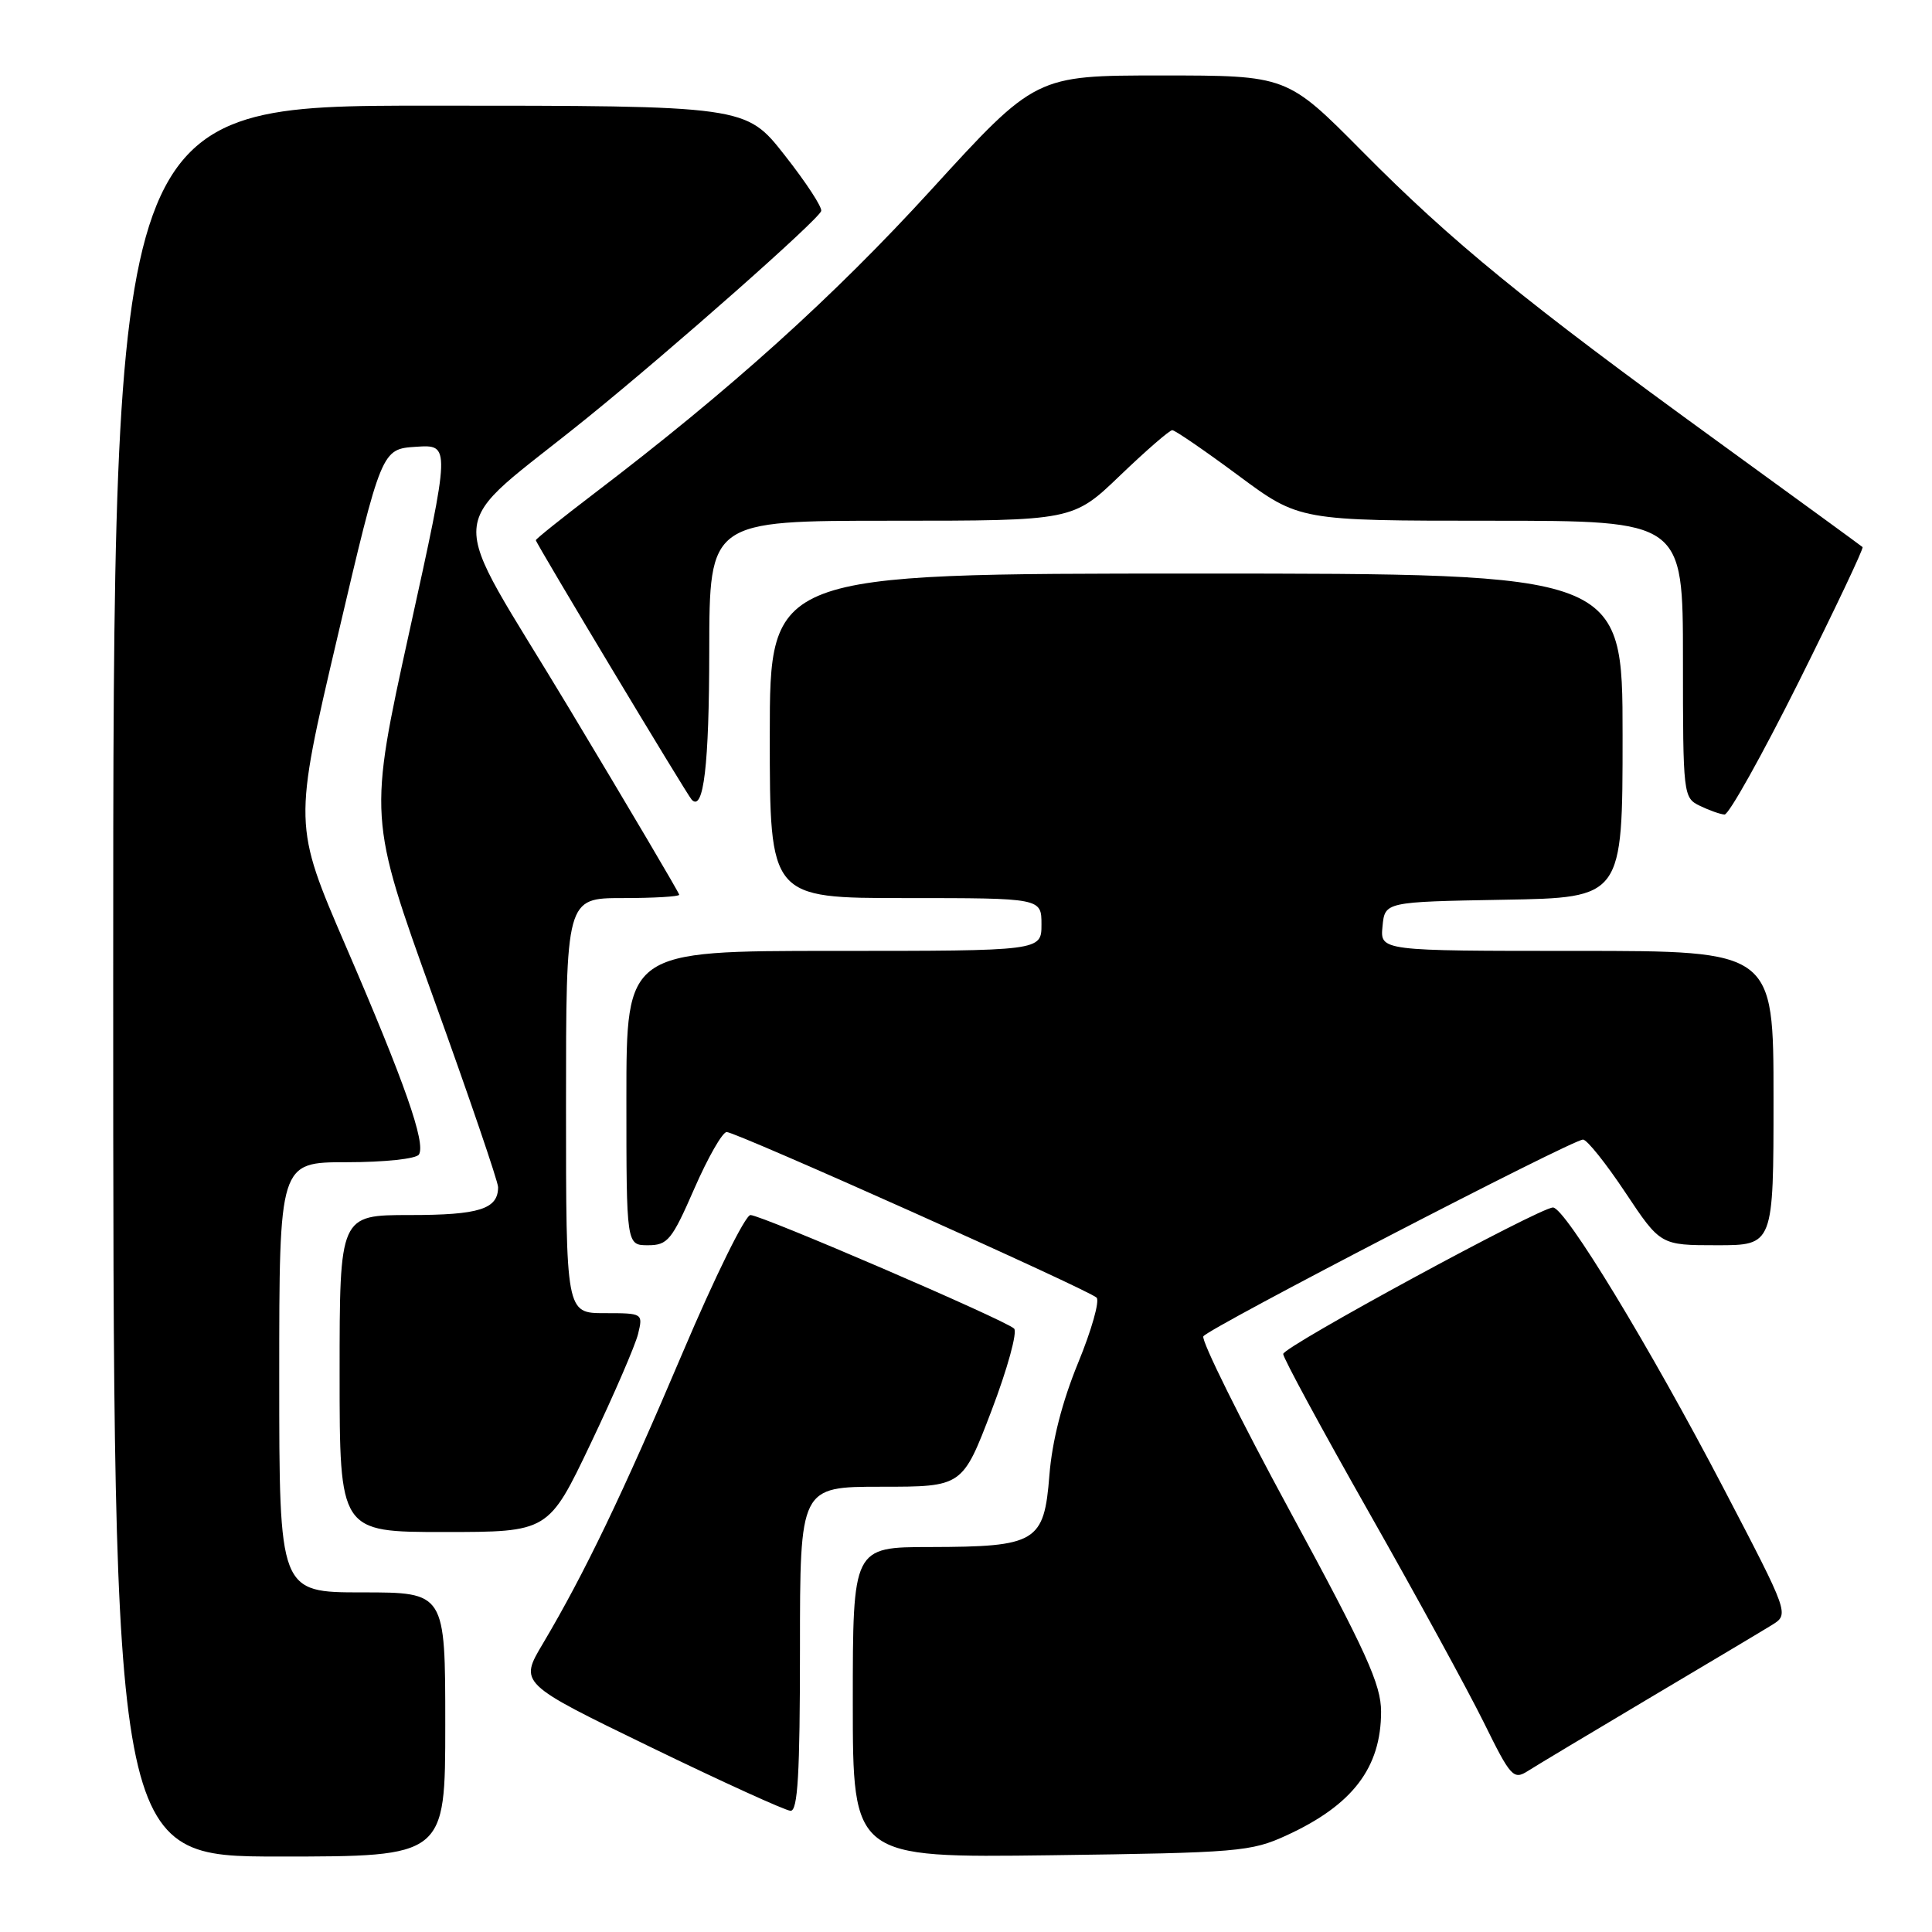 <?xml version="1.0" encoding="UTF-8" standalone="no"?>
<!DOCTYPE svg PUBLIC "-//W3C//DTD SVG 1.1//EN" "http://www.w3.org/Graphics/SVG/1.1/DTD/svg11.dtd" >
<svg xmlns="http://www.w3.org/2000/svg" xmlns:xlink="http://www.w3.org/1999/xlink" version="1.1" viewBox="0 0 256 256">
 <g >
 <path fill="currentColor"
d=" M 59.00 228.50 C 59.00 211.00 59.00 211.00 48.00 211.00 C 37.00 211.00 37.00 211.00 37.00 182.50 C 37.00 154.00 37.00 154.00 45.94 154.00 C 50.95 154.00 55.16 153.55 55.51 152.98 C 56.44 151.47 53.65 143.50 45.83 125.39 C 38.88 109.27 38.88 109.27 44.72 84.39 C 50.56 59.50 50.56 59.50 55.13 59.20 C 59.70 58.90 59.70 58.90 54.26 83.62 C 48.83 108.33 48.83 108.33 57.41 132.16 C 62.14 145.27 66.00 156.58 66.00 157.30 C 66.00 160.21 63.51 161.00 54.30 161.00 C 45.00 161.00 45.00 161.00 45.00 182.00 C 45.00 203.00 45.00 203.00 58.84 203.00 C 72.68 203.00 72.68 203.00 78.28 191.25 C 81.36 184.79 84.18 178.26 84.55 176.75 C 85.21 174.02 85.18 174.00 80.11 174.00 C 75.00 174.00 75.00 174.00 75.00 146.50 C 75.00 119.00 75.00 119.00 82.50 119.00 C 86.62 119.00 90.00 118.80 90.00 118.56 C 90.00 118.33 83.43 107.20 75.40 93.84 C 58.77 66.15 58.44 71.08 78.00 55.21 C 89.26 46.08 108.37 29.19 108.81 27.97 C 108.99 27.50 106.81 24.17 103.97 20.56 C 98.82 14.00 98.82 14.00 56.91 14.00 C 15.00 14.00 15.00 14.00 15.00 130.00 C 15.00 246.00 15.00 246.00 37.00 246.00 C 59.00 246.00 59.00 246.00 59.00 228.50 Z  M 170.49 243.19 C 179.22 239.18 183.00 234.23 183.00 226.80 C 183.00 223.20 181.04 218.88 170.94 200.26 C 164.30 188.02 159.14 177.59 159.45 177.07 C 160.12 175.99 208.34 151.00 209.76 151.00 C 210.28 151.00 212.80 154.15 215.36 158.00 C 220.02 165.00 220.02 165.00 227.51 165.00 C 235.00 165.00 235.00 165.00 235.00 145.50 C 235.00 126.00 235.00 126.00 208.94 126.00 C 182.87 126.00 182.87 126.00 183.19 122.75 C 183.50 119.50 183.50 119.50 199.25 119.22 C 215.00 118.95 215.00 118.95 215.00 97.47 C 215.00 76.00 215.00 76.00 158.50 76.00 C 102.00 76.00 102.00 76.00 102.00 97.50 C 102.00 119.00 102.00 119.00 120.00 119.00 C 138.00 119.00 138.00 119.00 138.00 122.50 C 138.00 126.00 138.00 126.00 110.50 126.00 C 83.00 126.00 83.00 126.00 83.00 145.50 C 83.00 165.00 83.00 165.00 85.86 165.00 C 88.47 165.00 89.02 164.33 92.00 157.50 C 93.80 153.38 95.73 150.00 96.29 150.00 C 97.55 150.00 144.19 170.88 145.30 171.94 C 145.74 172.36 144.64 176.25 142.85 180.60 C 140.74 185.75 139.41 190.93 139.05 195.48 C 138.35 204.36 137.35 204.96 123.25 204.99 C 113.00 205.00 113.00 205.00 113.00 225.59 C 113.00 246.17 113.00 246.17 139.25 245.83 C 164.10 245.50 165.77 245.36 170.49 243.19 Z  M 106.00 218.50 C 106.00 197.00 106.00 197.00 116.77 197.00 C 127.53 197.00 127.53 197.00 131.38 186.92 C 133.50 181.36 134.84 176.48 134.37 176.04 C 133.09 174.86 100.89 161.00 99.44 161.00 C 98.75 161.00 94.71 169.21 90.45 179.25 C 82.52 197.94 77.46 208.47 71.94 217.78 C 68.80 223.05 68.80 223.05 86.15 231.47 C 95.69 236.10 104.06 239.91 104.75 239.94 C 105.71 239.99 106.00 235.06 106.00 218.50 Z  M 218.50 225.04 C 226.20 220.47 233.53 216.10 234.79 215.32 C 237.09 213.89 237.09 213.89 228.38 197.20 C 218.60 178.47 207.38 160.00 205.78 160.00 C 204.02 160.00 170.06 178.43 170.03 179.41 C 170.01 179.90 175.13 189.35 181.40 200.41 C 187.67 211.46 194.51 223.98 196.61 228.23 C 200.18 235.48 200.54 235.88 202.46 234.66 C 203.58 233.94 210.80 229.62 218.50 225.04 Z  M 238.32 90.39 C 243.15 80.70 246.97 72.65 246.80 72.49 C 246.64 72.34 237.95 66.01 227.50 58.42 C 202.14 40.02 192.42 32.09 180.52 20.07 C 170.54 10.00 170.54 10.00 153.88 10.00 C 137.22 10.00 137.22 10.00 123.36 25.18 C 110.36 39.41 96.81 51.62 78.73 65.39 C 74.48 68.63 71.00 71.41 71.00 71.58 C 71.00 71.96 91.04 105.33 91.66 105.97 C 93.23 107.61 93.97 101.33 93.98 86.25 C 94.00 69.00 94.00 69.00 118.09 69.00 C 142.17 69.00 142.17 69.00 148.42 63.00 C 151.86 59.70 154.97 57.00 155.33 57.00 C 155.69 57.00 159.63 59.70 164.08 63.00 C 172.17 69.00 172.17 69.00 197.59 69.00 C 223.00 69.00 223.00 69.00 223.00 87.35 C 223.00 105.39 223.04 105.71 225.25 106.78 C 226.49 107.38 227.96 107.90 228.51 107.93 C 229.07 107.97 233.48 100.07 238.32 90.39 Z "/>
</g>
</svg>